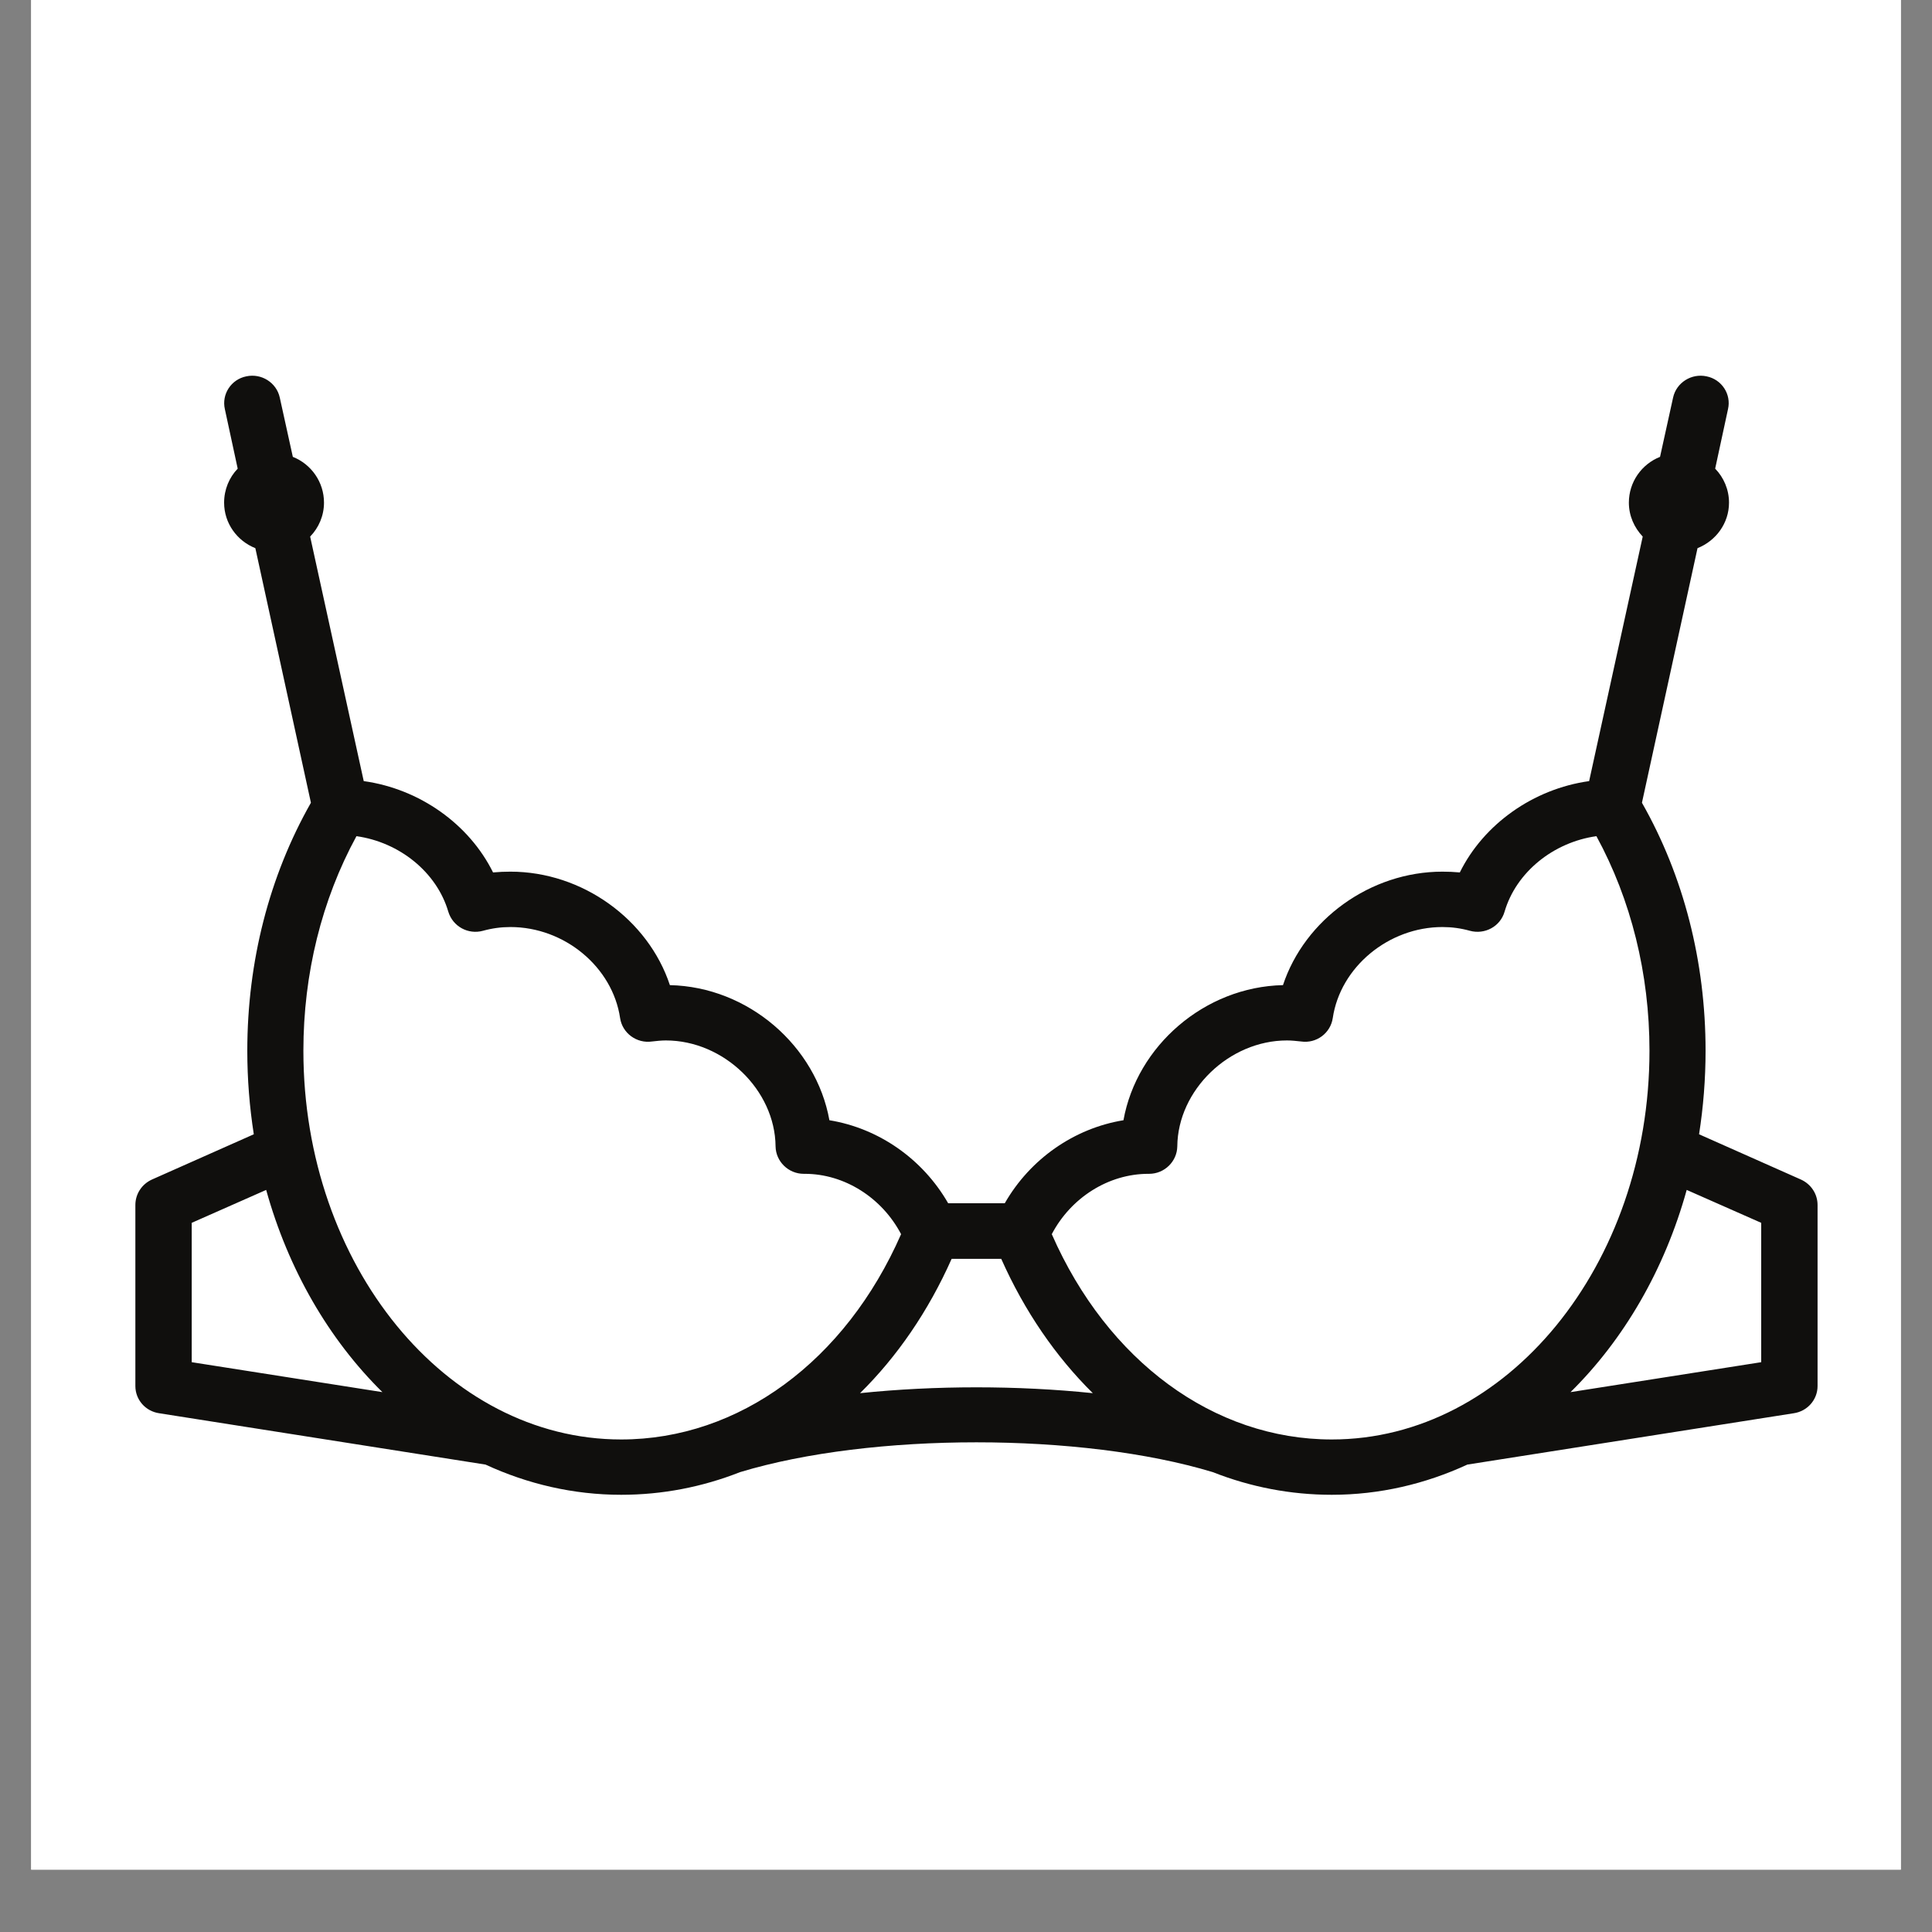 <?xml version="1.0" encoding="UTF-8"?>
<svg xmlns="http://www.w3.org/2000/svg" xmlns:xlink="http://www.w3.org/1999/xlink" width="30pt" height="30pt" viewBox="0 0 30 30" version="1.2">
<rect x="0" y="0" width="30" height="30" fill="#808080" stroke="none"/>
<defs>
<clipPath id="clip1">
  <path d="M 0.484 0 L 29.516 0 L 29.516 29.031 L 0.484 29.031 Z M 0.484 0 "/>
</clipPath>
<clipPath id="clip2">
  <path d="M 2.098 5.789 L 28.227 5.789 L 28.227 23.211 L 2.098 23.211 Z M 2.098 5.789 "/>
</clipPath>
</defs>
<g id="surface1">
<g clip-path="url(#clip1)" clip-rule="nonzero">
<path style=" stroke:none;fill-rule:nonzero;fill:rgb(100%,100%,100%);fill-opacity:1;" d="M 0.484 0 L 29.516 0 L 29.516 29.031 L 0.484 29.031 Z M 0.484 0 "/>
<path style=" stroke:none;fill-rule:nonzero;fill:rgb(100%,100%,100%);fill-opacity:1;" d="M 0.484 0 L 29.516 0 L 29.516 29.031 L 0.484 29.031 Z M 0.484 0 "/>
</g>
<g clip-path="url(#clip2)" clip-rule="nonzero">
<path style=" stroke:none;fill-rule:nonzero;fill:rgb(6.27%,5.879%,5.099%);fill-opacity:1;" d="M 27.348 21.152 L 24.387 21.617 C 25.215 20.801 25.848 19.715 26.191 18.477 L 27.348 18.988 Z M 16.332 19.164 C 16.629 18.598 17.211 18.227 17.832 18.227 L 17.84 18.227 C 17.84 18.227 17.844 18.227 17.844 18.227 C 18.082 18.227 18.277 18.035 18.281 17.801 C 18.289 16.926 19.086 16.156 19.984 16.156 C 20.055 16.156 20.129 16.164 20.203 16.172 C 20.441 16.207 20.66 16.043 20.695 15.809 C 20.812 15.016 21.562 14.395 22.398 14.395 C 22.543 14.395 22.684 14.414 22.824 14.453 C 23.055 14.516 23.297 14.387 23.363 14.156 C 23.543 13.543 24.121 13.078 24.789 12.984 C 25.328 13.973 25.613 15.121 25.613 16.316 C 25.613 19.645 23.398 22.352 20.68 22.352 C 18.848 22.352 17.195 21.133 16.332 19.164 Z M 13.355 21.633 C 13.93 21.066 14.414 20.363 14.777 19.547 L 15.547 19.547 C 15.91 20.363 16.395 21.066 16.969 21.633 C 15.801 21.512 14.523 21.512 13.355 21.633 Z M 4.711 16.316 C 4.711 15.121 4.996 13.973 5.535 12.984 C 6.203 13.078 6.781 13.543 6.961 14.156 C 7.031 14.387 7.27 14.516 7.5 14.453 C 7.641 14.414 7.781 14.395 7.926 14.395 C 8.766 14.395 9.512 15.016 9.629 15.809 C 9.664 16.043 9.887 16.207 10.125 16.172 C 10.195 16.164 10.27 16.156 10.34 16.156 C 11.238 16.156 12.035 16.926 12.043 17.801 C 12.047 18.035 12.242 18.227 12.48 18.227 C 12.48 18.227 12.484 18.227 12.484 18.227 L 12.496 18.227 C 13.113 18.227 13.695 18.598 13.992 19.164 C 13.129 21.133 11.477 22.352 9.645 22.352 C 6.926 22.352 4.711 19.645 4.711 16.316 Z M 2.977 18.988 L 4.133 18.477 C 4.477 19.715 5.109 20.801 5.938 21.617 L 2.977 21.152 Z M 27.965 18.316 L 26.383 17.613 C 26.449 17.191 26.484 16.758 26.484 16.316 C 26.484 14.934 26.145 13.605 25.496 12.465 L 26.359 8.512 C 26.645 8.398 26.848 8.125 26.848 7.805 C 26.848 7.602 26.766 7.414 26.633 7.277 L 26.832 6.355 C 26.887 6.121 26.734 5.891 26.5 5.844 C 26.266 5.793 26.031 5.941 25.98 6.172 L 25.777 7.094 C 25.492 7.207 25.293 7.484 25.293 7.805 C 25.293 8.008 25.375 8.191 25.508 8.332 L 24.676 12.129 C 23.809 12.25 23.039 12.797 22.668 13.547 C 22.578 13.539 22.488 13.535 22.398 13.535 C 21.277 13.535 20.258 14.281 19.922 15.297 C 18.703 15.324 17.652 16.242 17.445 17.395 C 16.68 17.52 15.996 17.996 15.602 18.684 L 14.723 18.684 C 14.328 17.996 13.645 17.52 12.879 17.395 C 12.672 16.242 11.621 15.324 10.402 15.297 C 10.066 14.281 9.047 13.535 7.926 13.535 C 7.836 13.535 7.746 13.539 7.656 13.547 C 7.285 12.797 6.516 12.25 5.648 12.129 L 4.816 8.332 C 4.949 8.195 5.031 8.008 5.031 7.805 C 5.031 7.484 4.832 7.207 4.547 7.094 L 4.344 6.172 C 4.293 5.941 4.059 5.793 3.824 5.844 C 3.59 5.891 3.438 6.121 3.492 6.355 L 3.691 7.277 C 3.559 7.414 3.48 7.602 3.48 7.805 C 3.48 8.125 3.68 8.398 3.965 8.512 L 4.828 12.465 C 4.18 13.605 3.84 14.934 3.84 16.316 C 3.84 16.758 3.875 17.191 3.941 17.613 L 2.359 18.316 C 2.203 18.387 2.102 18.539 2.102 18.711 L 2.102 21.523 C 2.102 21.734 2.258 21.914 2.473 21.945 L 7.539 22.742 C 8.191 23.043 8.902 23.211 9.645 23.211 C 10.285 23.211 10.906 23.09 11.492 22.859 C 13.531 22.242 16.793 22.242 18.832 22.859 C 19.418 23.09 20.039 23.211 20.68 23.211 C 21.422 23.211 22.133 23.043 22.785 22.742 L 27.852 21.945 C 28.066 21.914 28.223 21.734 28.223 21.523 L 28.223 18.711 C 28.223 18.539 28.121 18.387 27.965 18.316 "/>
</g>
</g>
</svg>
